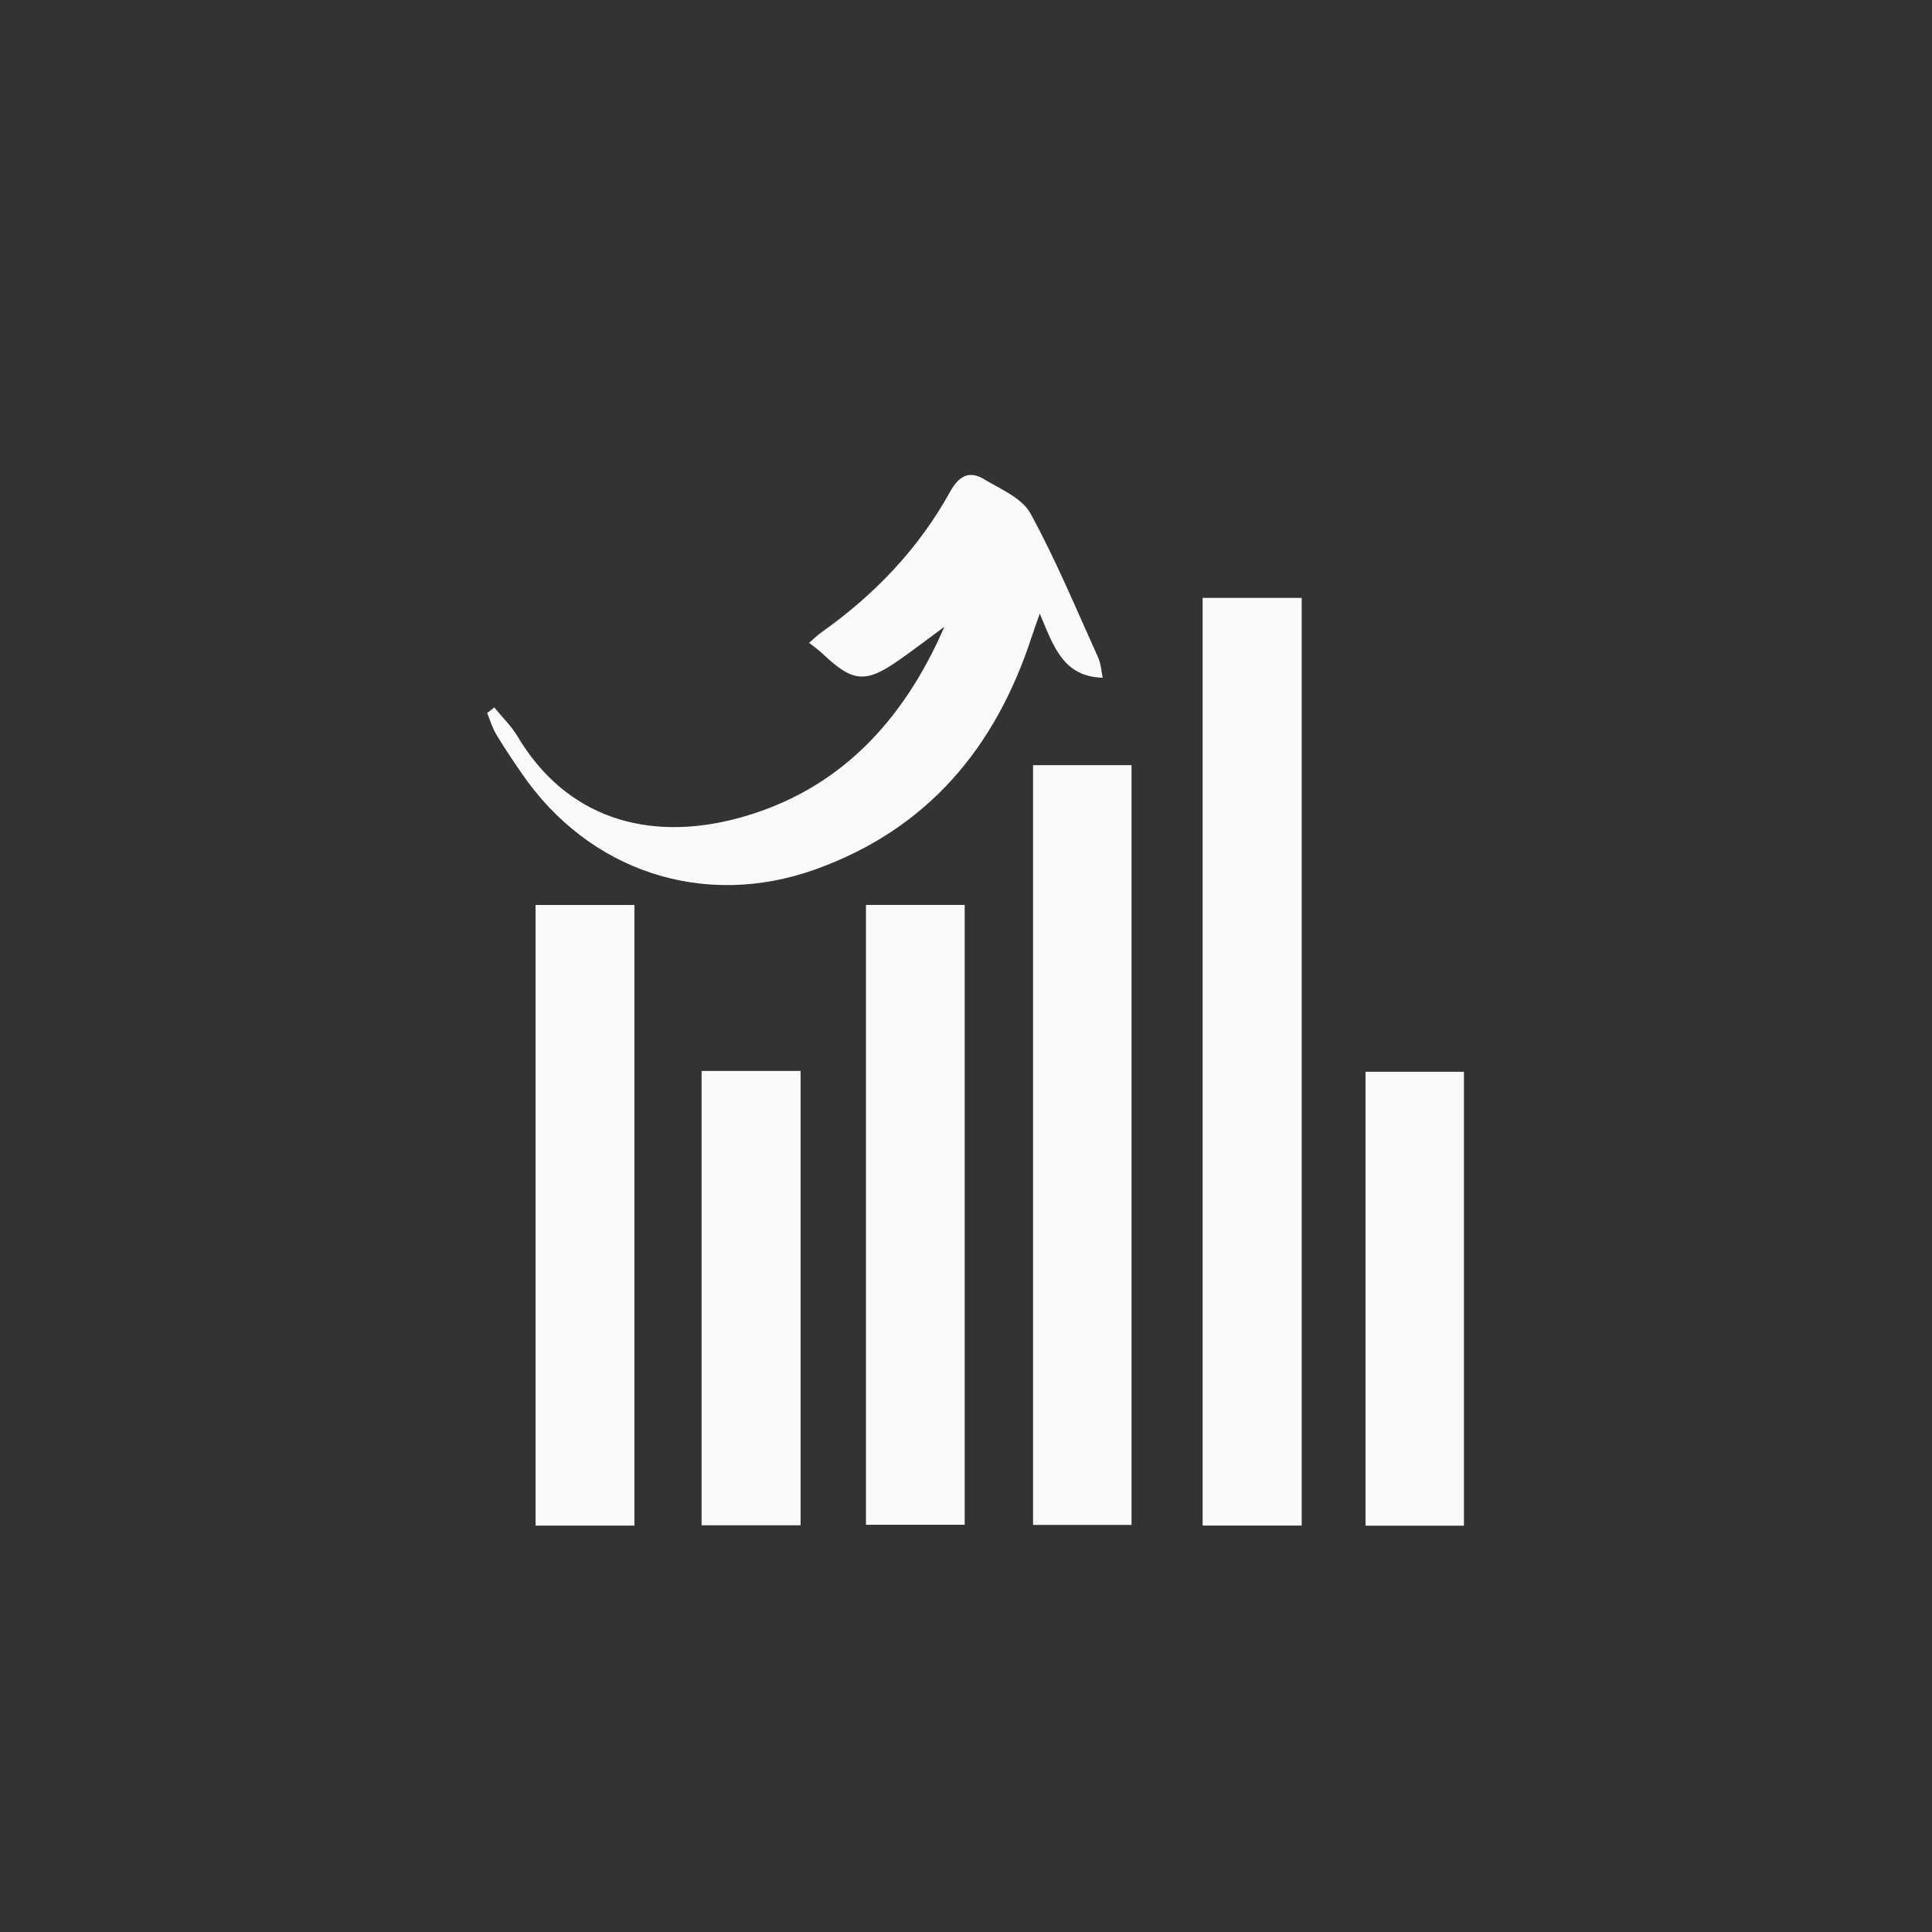 <svg width="100" height="100" viewBox="0 0 100 100" fill="none" xmlns="http://www.w3.org/2000/svg">
<rect x="0" y="0" width="100" height="100" fill="#333333" stroke="none"/>
<path d="M67.376 78.962H62.248V30.947H67.376V78.962Z" fill="#F9FAFB"/>
<path d="M53.471 39.605H58.568V78.929H53.471V39.605Z" fill="#F9FAFB"/>
<path d="M57.076 35.079C55.017 35.024 54.532 33.443 53.818 31.762C53.624 32.317 53.505 32.638 53.399 32.964C51.53 38.706 47.997 42.923 42.206 44.999C36.427 47.071 30.476 45.101 27.003 40.028C26.552 39.369 26.102 38.707 25.692 38.023C25.486 37.679 25.37 37.281 25.214 36.907L25.584 36.617C25.995 37.121 26.474 37.584 26.803 38.137C29.273 42.285 33.483 43.632 38.244 42.338C43.429 40.929 46.764 37.317 48.88 32.443C48.125 33 47.379 33.568 46.613 34.11C44.809 35.389 44.161 35.337 42.575 33.833C42.389 33.654 42.171 33.506 41.881 33.275C42.115 33.072 42.291 32.892 42.492 32.748C45.248 30.799 47.541 28.416 49.177 25.452C49.616 24.658 50.148 24.33 50.925 24.799C51.784 25.316 52.897 25.775 53.333 26.57C54.653 28.978 55.707 31.533 56.843 34.042C56.986 34.358 57.001 34.732 57.076 35.079Z" fill="#F9FAFB"/>
<path d="M27.72 46.841H32.837V78.965H27.72V46.841Z" fill="#F9FAFB"/>
<path d="M44.823 46.839H49.932V78.922H44.823V46.839Z" fill="#F9FAFB"/>
<path d="M36.314 55.432H41.438V78.948H36.314V55.432Z" fill="#F9FAFB"/>
<path d="M75.773 78.969H70.679V55.475H75.773V78.969Z" fill="#F9FAFB"/>
</svg>
